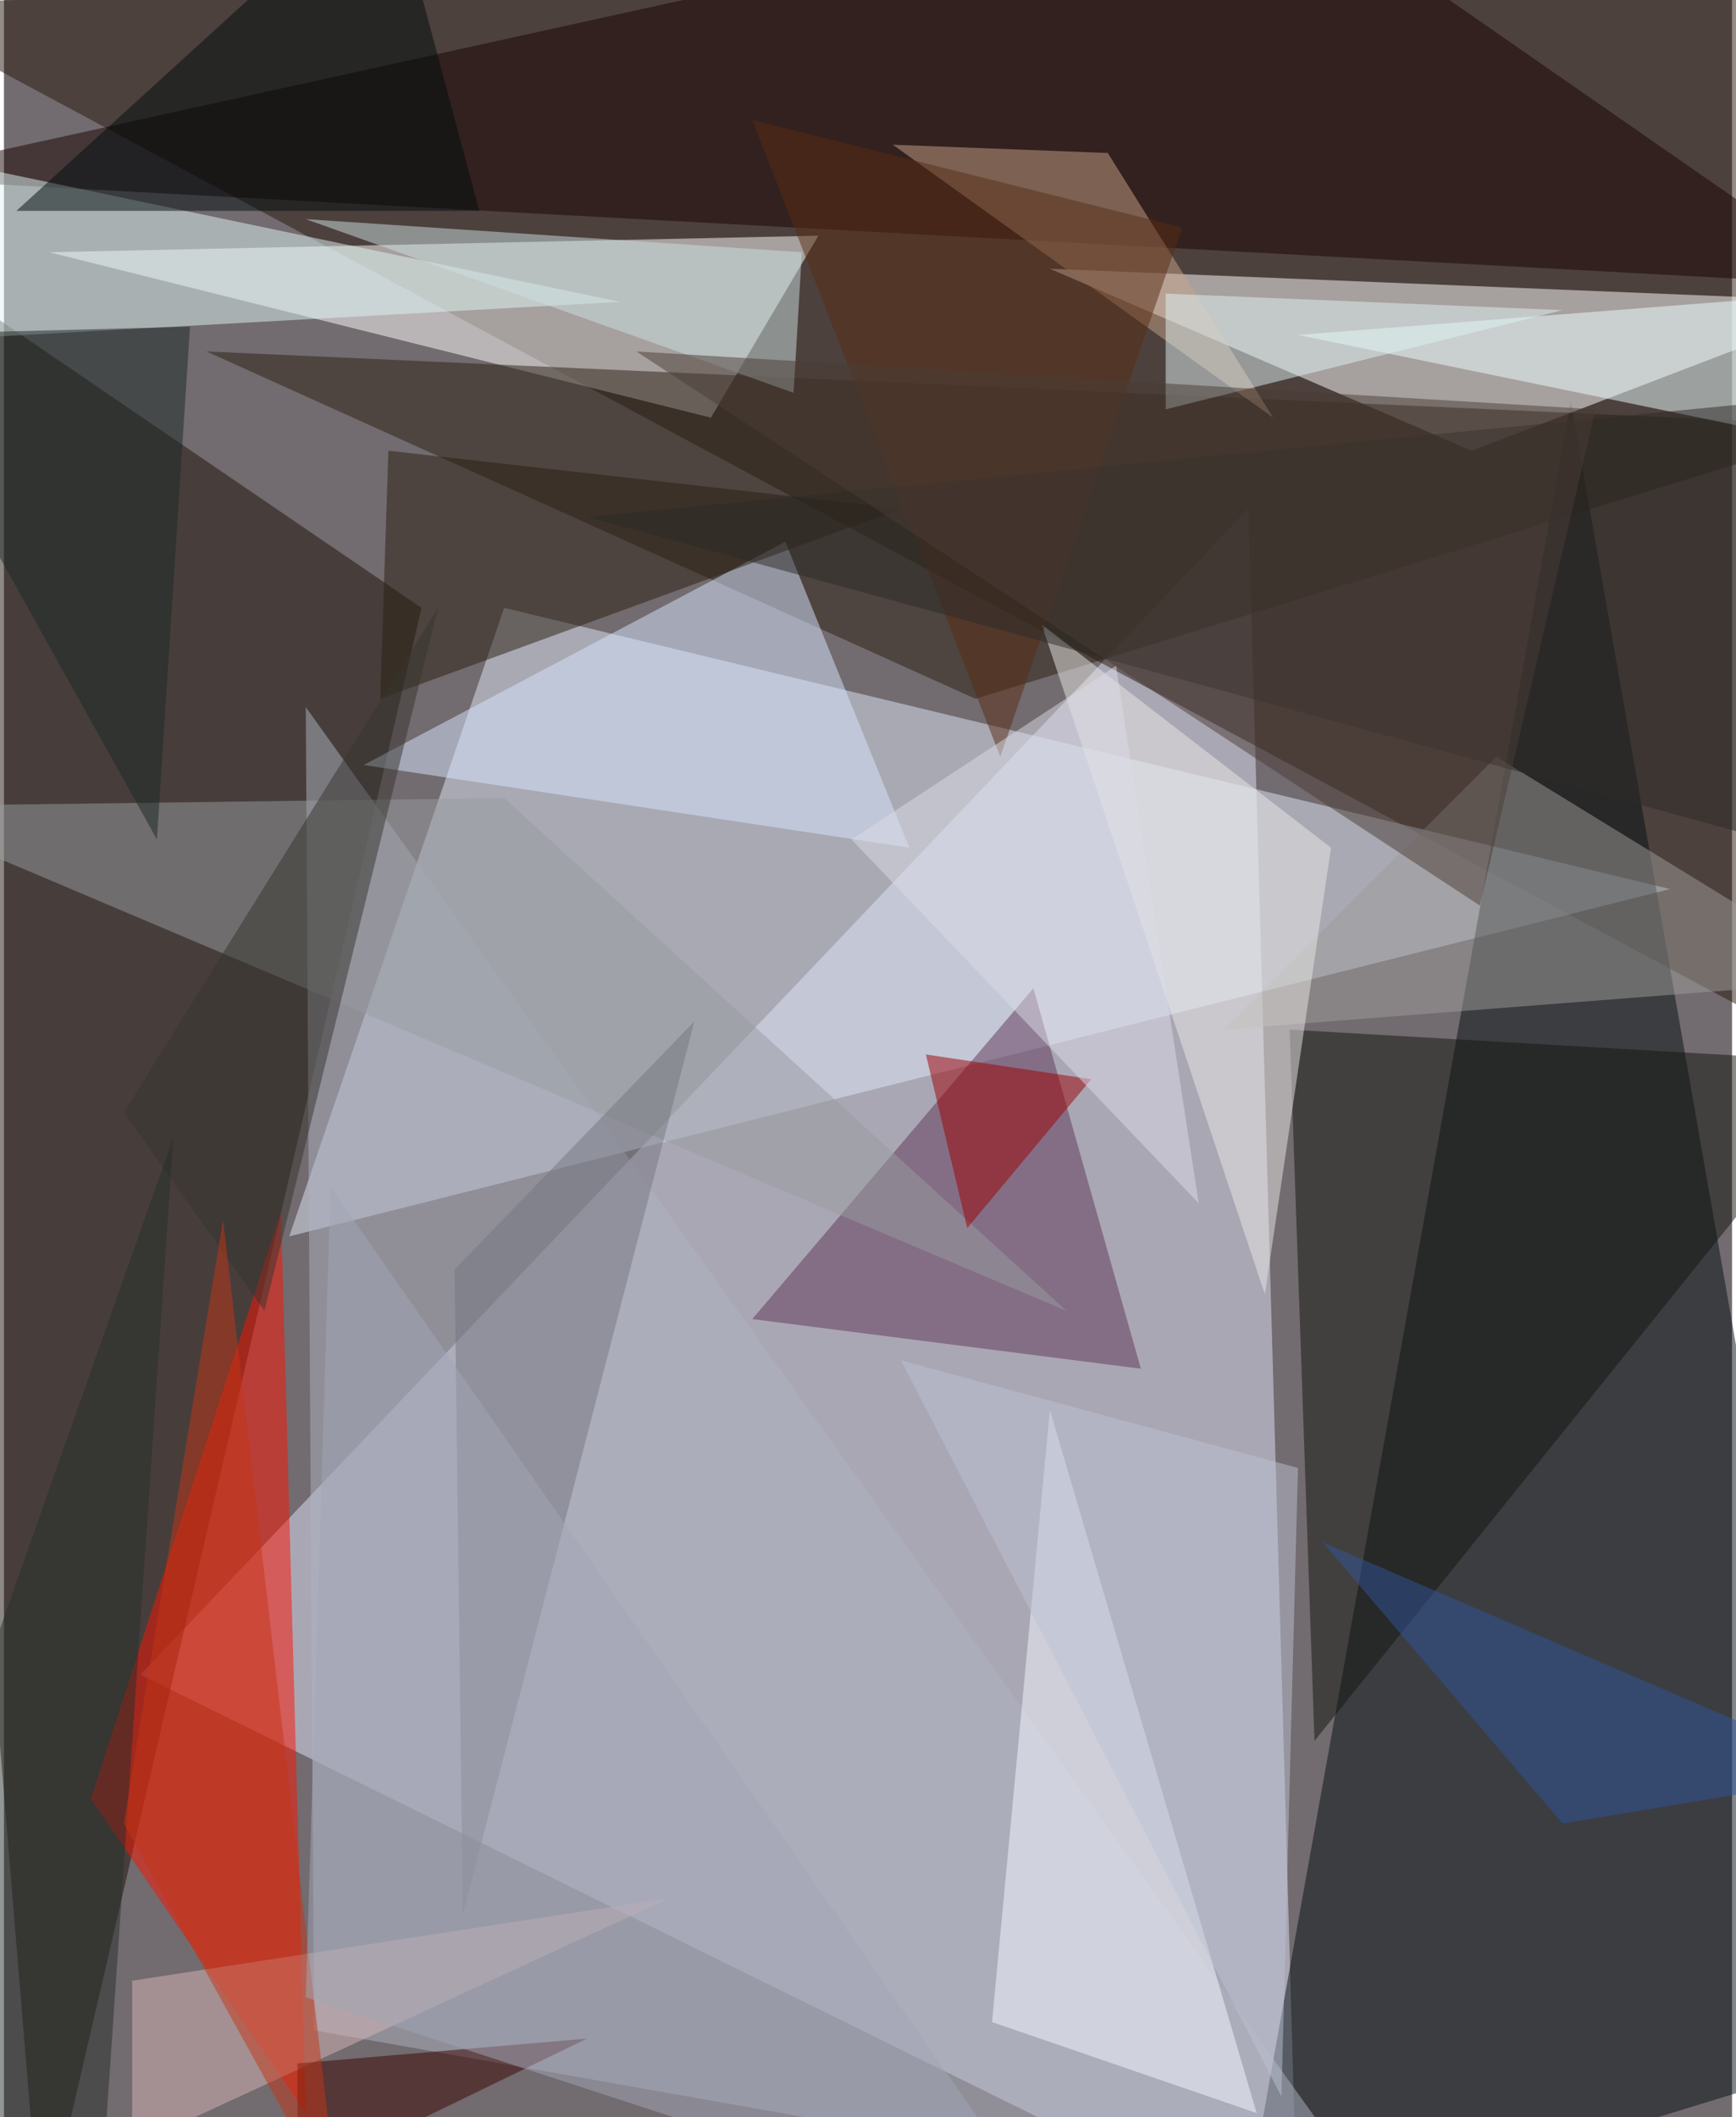 <svg xmlns="http://www.w3.org/2000/svg" width="228" height="278" viewBox="0 0 836 1024"><path fill="#726b6f" d="M0 0h836v1024H0z"/><g fill-opacity=".502"><path fill="#e1e4f9" d="M626 1086l-24-840L66 810z"/><path fill="#28180d" d="M898 518L-62 2l960-28z"/><path fill="#dee7f8" d="M806 430L138 598l104-304z"/><path fill="#041114" d="M758 194l140 800-300 92z"/><path fill="#1c1309" d="M202 294L-62 114l80 972z"/><path fill="#fff" d="M710 218l-204-88 392 16zm-368-16l52-88-372 8z"/><path fill="#fd1200" d="M42 870l104 152-12-436z"/><path fill="#adb3c2" d="M150 982l520 92-524-732z"/><path fill="#2b2112" d="M898 206L98 170l372 168z"/><path fill="#190202" d="M-62 86l960 52L610-62z"/><path fill="#12160f" d="M622 498l12 344 264-328z"/><path fill="#5f3757" d="M498 478l52 184-188-24z"/><path fill="#d7e6ff" d="M378 262l60 148-264-40z"/><path fill="#9d9b99" d="M898 474L722 366 590 498z"/><path fill="#dff6f3" d="M298 146L-46 74l-16 92z"/><path fill="#f3f7ff" d="M606 1022L506 682l-28 296z"/><path fill="#c7a389" d="M534 74l-104-4 184 132z"/><path fill="#989ba0" d="M-62 390l304-4 272 248z"/><path fill="#281e10" d="M182 338l4-120 248 28z"/><path fill="#ebffff" d="M626 162l272 56-16-76z"/><path fill="#e9e8e6" d="M502 302l140 108-32 216z"/><path fill="#75767f" d="M222 926l112-432-116 120z"/><path fill="#010d0f" d="M6 102h224L186-62z"/><path fill="#cbe0e2" d="M382 190l4-68-240-16z"/><path fill="#dff2f3" d="M754 150l-192-8v56z"/><path fill="#9b0002" d="M526 522l-80-12 20 84z"/><path fill="#592d15" d="M570 110L362 58l120 308z"/><path fill="#2c2b29" d="M282 250l556 152 60-212z"/><path fill="#d6b5b5" d="M322 918L62 958v80z"/><path fill="#36342f" d="M126 634l-68-96 152-244z"/><path fill="#3a0400" d="M142 1054v-56l140-12z"/><path fill="#30549b" d="M898 858L638 746l116 136z"/><path fill="#262f2c" d="M82 550l-36 528-108-120z"/><path fill="#c33516" d="M58 882l48-292 56 480z"/><path fill="#4b3d37" d="M306 170l464 28-56 240z"/><path fill="#bbc2d2" d="M618 1014l8-304-192-52z"/><path fill="#a2a6b6" d="M146 966l12-392 356 512z"/><path fill="#1b2824" d="M-62 162l152-4-16 248z"/><path fill="#dcdce5" d="M538 322l-128 84 168 176z"/></g></svg>